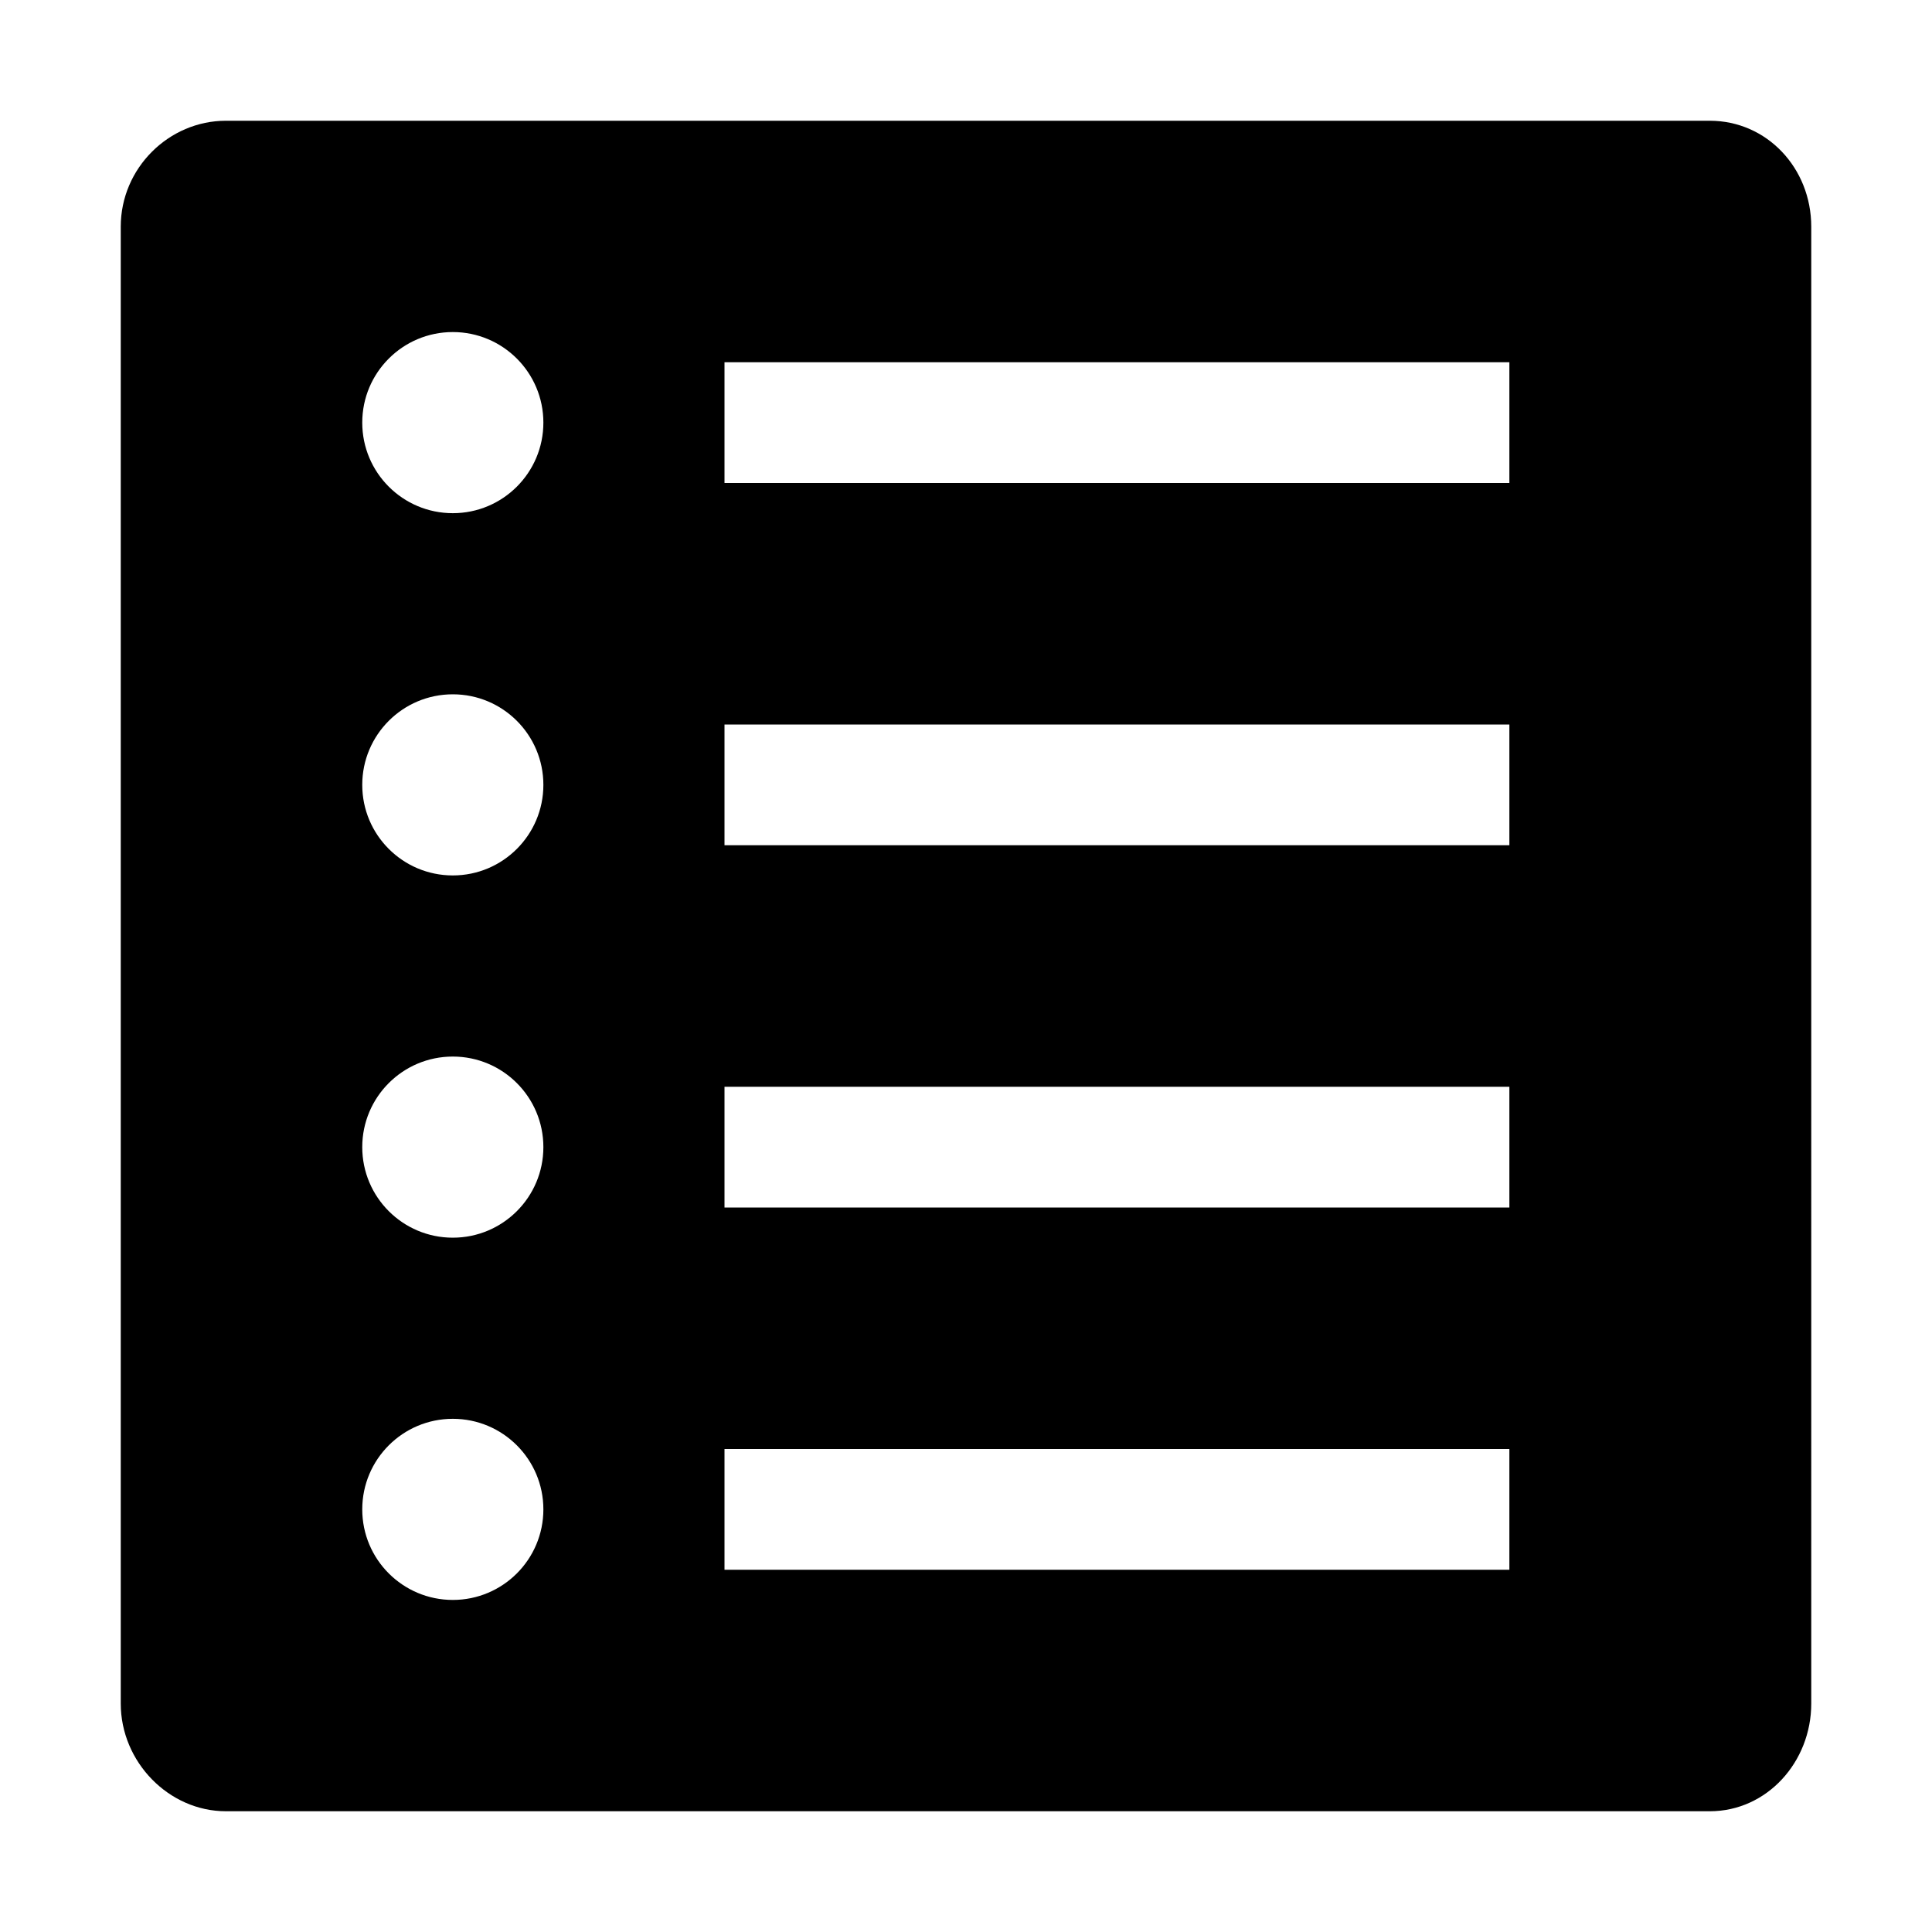<?xml version="1.0" encoding="utf-8"?>
<!-- Generator: Adobe Illustrator 16.0.0, SVG Export Plug-In . SVG Version: 6.00 Build 0)  -->
<!DOCTYPE svg PUBLIC "-//W3C//DTD SVG 1.1//EN" "http://www.w3.org/Graphics/SVG/1.1/DTD/svg11.dtd">
<svg version="1.1" id="Layer_1" xmlns="http://www.w3.org/2000/svg" xmlns:xlink="http://www.w3.org/1999/xlink" x="0px" y="0px"
	 width="512px" height="512px" viewBox="-3.5 -6.5 512 512" enable-background="new -3.5 -6.5 512 512" xml:space="preserve">
<path d="M177.499,25.499H56.368C41.25,25.499,28.5,38.057,28.5,53.574v391.38c0,15.502,12.75,28.546,27.869,28.546h196.619H449.61
	c15.138,0,26.891-13.044,26.891-28.546V53.574c0-15.517-11.753-28.075-26.891-28.075H327.5H177.499z M188.5,89.5h208v32h-208V89.5z
	 M188.5,377.5h208v32h-208V377.5z M188.5,281.5h208v32h-208V281.5z M188.5,185.5h208v32h-208V185.5z M116.5,81.499
	c13.255,0,24,10.745,24,24s-10.745,24-24,24s-24-10.745-24-24S103.245,81.499,116.5,81.499z M116.5,369.499
	c13.255,0,24,10.745,24,24c0,13.257-10.745,24-24,24s-24-10.743-24-24C92.5,380.244,103.245,369.499,116.5,369.499z M116.5,177.499
	c13.255,0,24,10.745,24,24s-10.745,24-24,24s-24-10.745-24-24S103.245,177.499,116.5,177.499z M116.5,273.499
	c13.255,0,24,10.745,24,24c0,13.257-10.745,24-24,24s-24-10.743-24-24C92.5,284.244,103.245,273.499,116.5,273.499z"/>
</svg>
